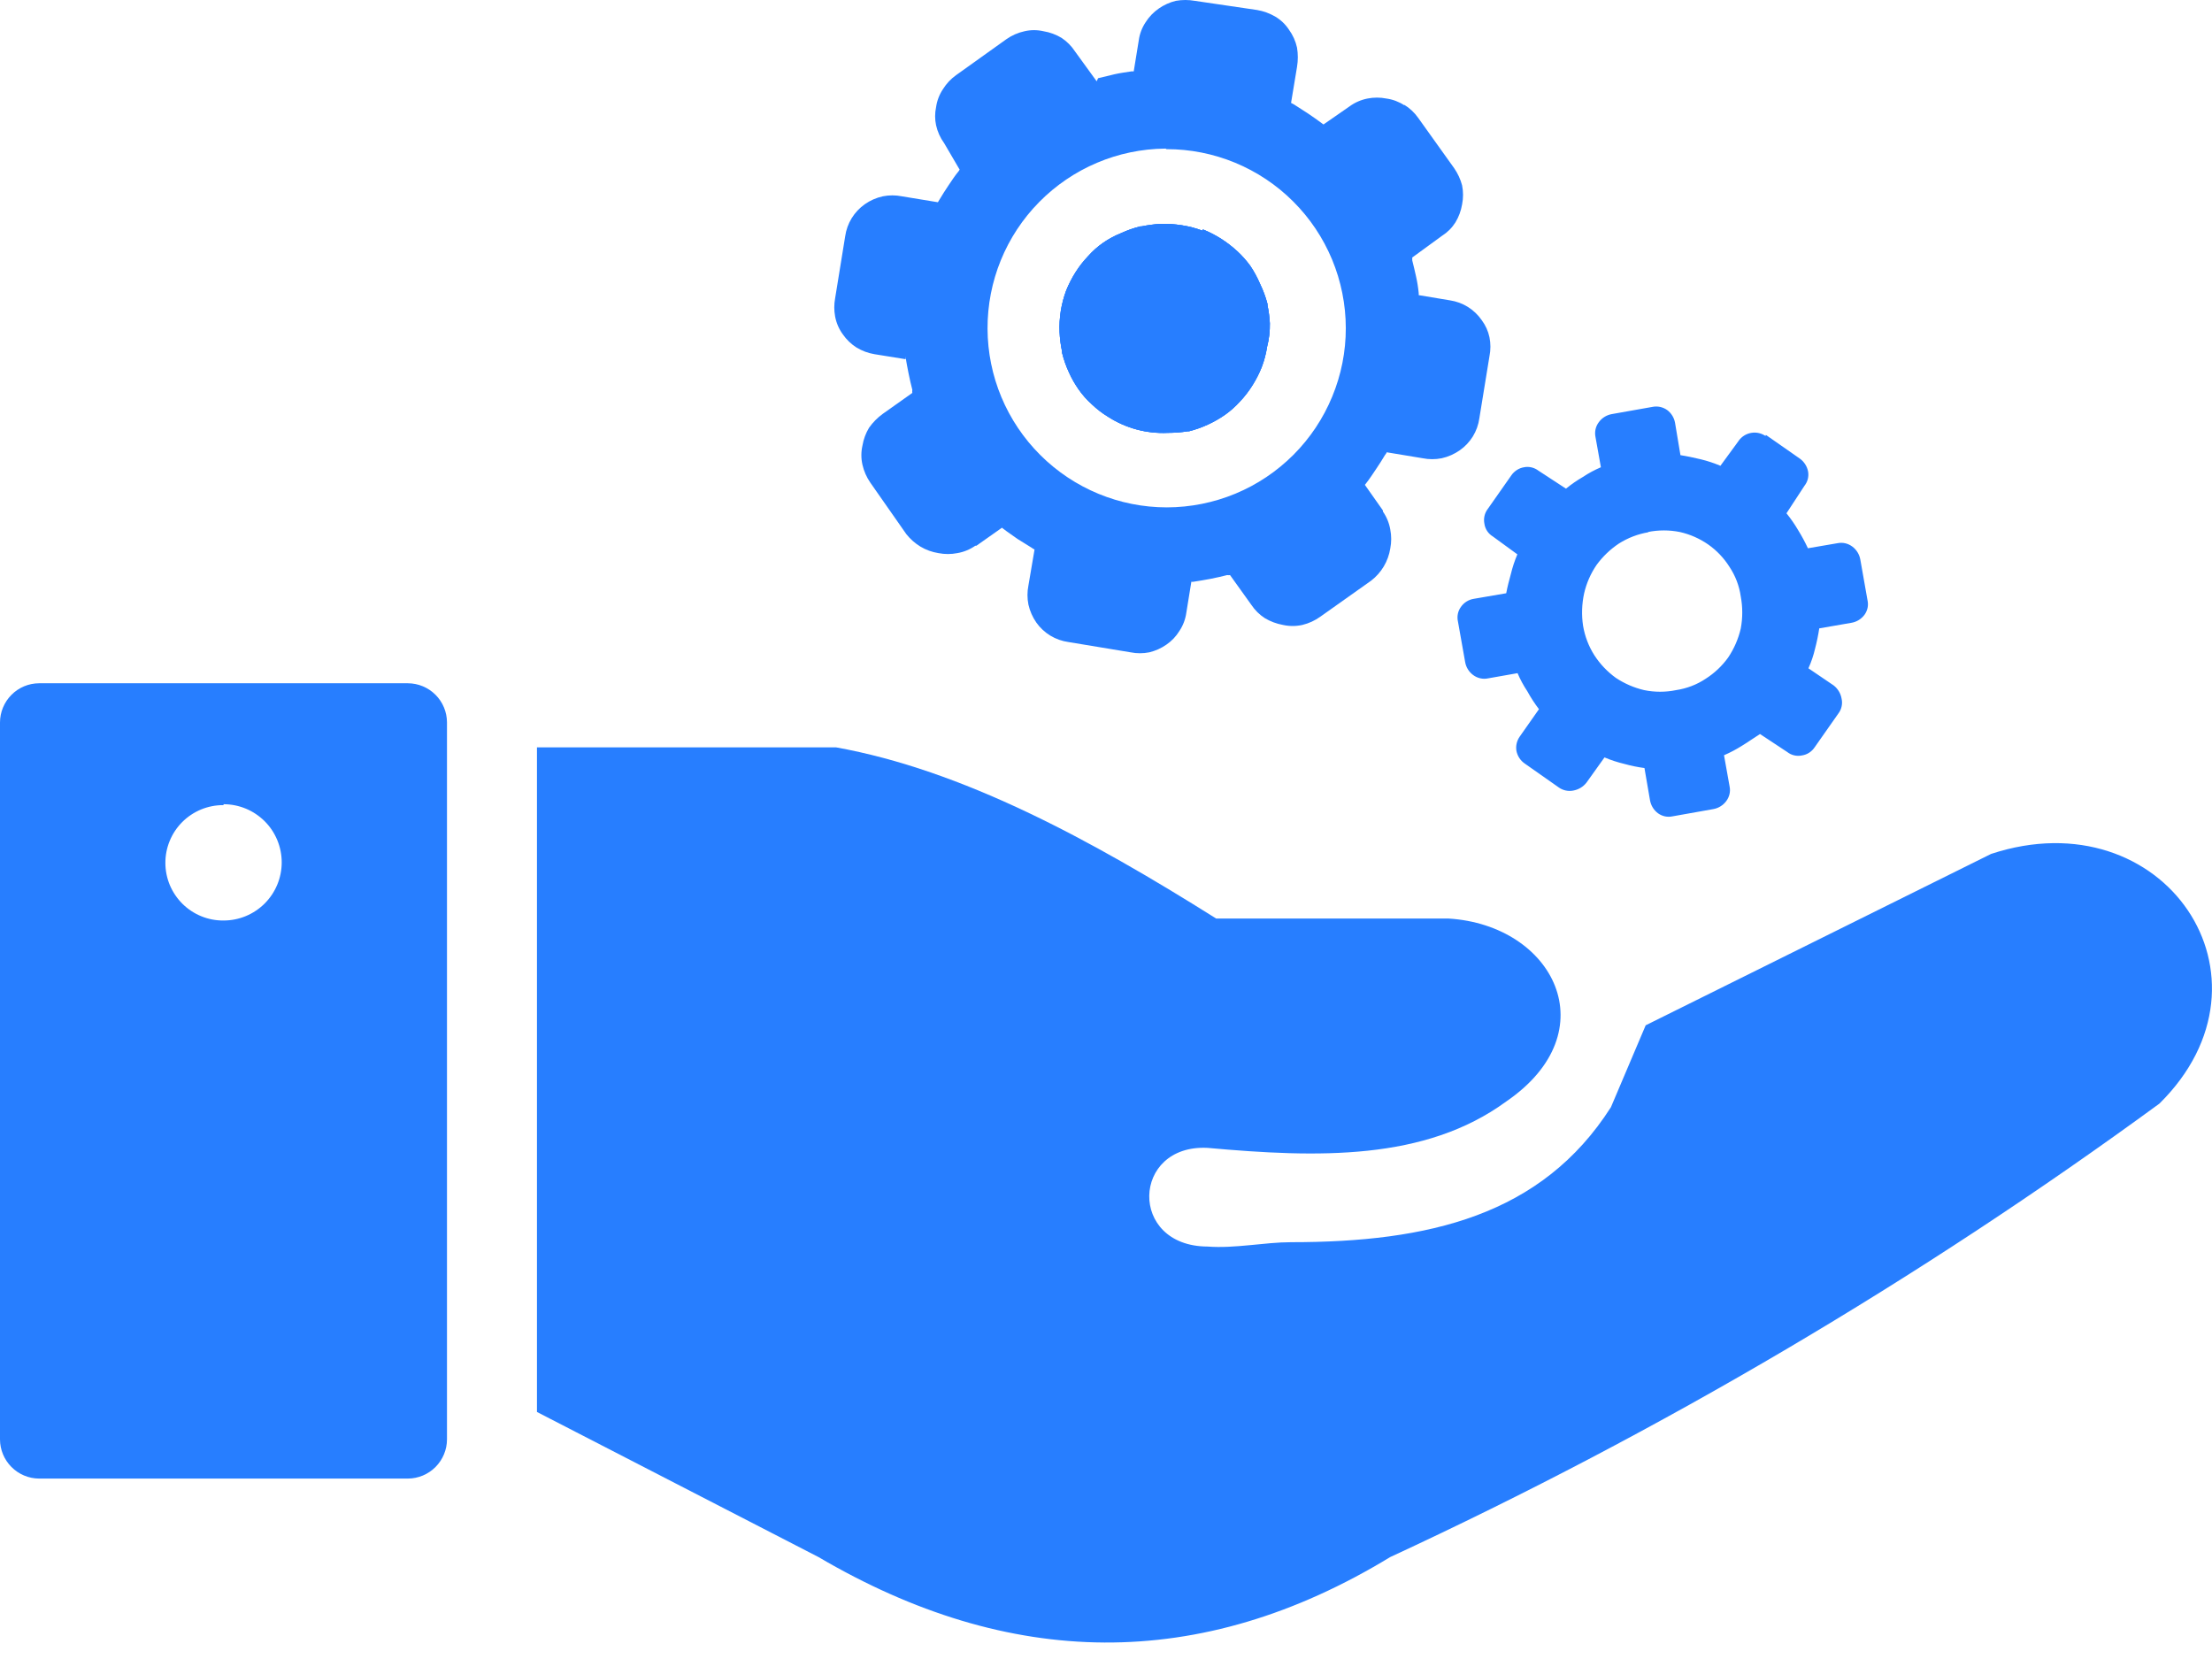 <svg width="56" height="42" viewBox="0 0 56 42" fill="none" xmlns="http://www.w3.org/2000/svg">
<path fill-rule="evenodd" clip-rule="evenodd" d="M10.327 17.298H0.989C0.726 17.299 0.475 17.404 0.29 17.591C0.105 17.777 0 18.029 0 18.291L0 36.439C0 36.701 0.105 36.953 0.29 37.139C0.475 37.325 0.726 37.431 0.989 37.432H10.327C10.59 37.431 10.841 37.325 11.026 37.139C11.211 36.953 11.316 36.701 11.316 36.439V18.287C11.315 18.025 11.21 17.774 11.025 17.589C10.84 17.404 10.589 17.299 10.327 17.298ZM5.66 23.304C5.468 23.306 5.277 23.27 5.098 23.197C4.92 23.125 4.758 23.018 4.621 22.883C4.484 22.747 4.375 22.586 4.3 22.409C4.226 22.231 4.187 22.041 4.187 21.848C4.186 21.656 4.223 21.465 4.297 21.287C4.37 21.109 4.478 20.947 4.614 20.811C4.75 20.675 4.912 20.567 5.09 20.493C5.268 20.42 5.459 20.382 5.651 20.383H5.66V20.36C5.854 20.36 6.045 20.398 6.224 20.472C6.402 20.546 6.564 20.655 6.701 20.791C6.838 20.928 6.946 21.09 7.02 21.269C7.094 21.448 7.132 21.639 7.132 21.832C7.132 22.026 7.094 22.217 7.02 22.395C6.946 22.574 6.838 22.736 6.701 22.873C6.564 23.01 6.402 23.118 6.224 23.192C6.045 23.266 5.854 23.304 5.66 23.304Z" fill="#277EFF"/>
<path fill-rule="evenodd" clip-rule="evenodd" d="M13.594 35.746V18.92H21.164C24.354 19.494 27.58 21.235 30.789 23.254H36.668C39.329 23.414 40.719 26.112 38.135 27.884C36.075 29.393 33.355 29.311 30.57 29.06C28.647 28.965 28.56 31.549 30.57 31.558C31.263 31.612 32.019 31.448 32.685 31.448C36.162 31.448 39.029 30.778 40.783 28.03L41.663 25.957L50.408 21.618C54.783 20.178 57.892 24.758 54.669 27.939C48.572 32.398 42.05 36.244 35.196 39.419C30.374 42.354 25.548 42.254 20.721 39.419L13.594 35.746Z" fill="#277EFF"/>
<path fill-rule="evenodd" clip-rule="evenodd" d="M47.278 15.192L47.096 14.162C47.072 14.033 47.001 13.917 46.895 13.838C46.842 13.798 46.781 13.769 46.716 13.754C46.65 13.739 46.583 13.739 46.517 13.752L45.77 13.88C45.697 13.723 45.615 13.571 45.524 13.424C45.436 13.274 45.337 13.13 45.227 12.995L45.683 12.298C45.723 12.247 45.752 12.188 45.768 12.126C45.783 12.063 45.786 11.997 45.774 11.934C45.748 11.803 45.673 11.687 45.565 11.61L44.717 11.018H44.69L44.708 11.045C44.602 10.969 44.47 10.937 44.341 10.958C44.212 10.978 44.097 11.049 44.02 11.154C44.015 11.159 44.015 11.163 44.011 11.168L43.555 11.792C43.394 11.724 43.228 11.669 43.058 11.628C42.885 11.587 42.721 11.551 42.543 11.523L42.406 10.703C42.383 10.574 42.311 10.458 42.206 10.38C42.151 10.341 42.09 10.315 42.025 10.301C41.96 10.288 41.893 10.288 41.828 10.302L40.802 10.484C40.673 10.508 40.557 10.579 40.479 10.685C40.438 10.738 40.409 10.799 40.394 10.864C40.379 10.93 40.379 10.998 40.392 11.063L40.529 11.829C40.37 11.897 40.217 11.979 40.073 12.075C39.923 12.162 39.78 12.261 39.645 12.371L38.947 11.915C38.896 11.876 38.837 11.848 38.774 11.833C38.712 11.818 38.646 11.816 38.583 11.829C38.517 11.84 38.455 11.864 38.4 11.9C38.344 11.937 38.296 11.983 38.259 12.038L37.667 12.882C37.626 12.935 37.597 12.996 37.582 13.061C37.567 13.127 37.567 13.194 37.58 13.26C37.589 13.325 37.613 13.388 37.649 13.443C37.685 13.498 37.733 13.544 37.79 13.579L38.414 14.034C38.346 14.195 38.291 14.361 38.25 14.531C38.205 14.691 38.163 14.855 38.132 15.019L37.311 15.16C37.247 15.17 37.185 15.193 37.129 15.228C37.074 15.262 37.026 15.307 36.988 15.361C36.949 15.414 36.921 15.475 36.908 15.539C36.895 15.604 36.895 15.67 36.91 15.734L37.093 16.764C37.116 16.894 37.188 17.009 37.293 17.088C37.346 17.128 37.408 17.157 37.473 17.172C37.538 17.187 37.606 17.188 37.671 17.174L38.419 17.042C38.487 17.201 38.569 17.354 38.665 17.498C38.752 17.657 38.851 17.809 38.961 17.954L38.478 18.642C38.44 18.695 38.412 18.754 38.397 18.818C38.382 18.881 38.38 18.947 38.391 19.011C38.417 19.141 38.492 19.255 38.601 19.33L39.458 19.932C39.511 19.971 39.572 19.998 39.636 20.012C39.7 20.026 39.767 20.027 39.831 20.014C39.963 19.99 40.082 19.919 40.164 19.813L40.62 19.175C40.782 19.244 40.95 19.298 41.121 19.339C41.289 19.386 41.459 19.421 41.632 19.444L41.773 20.264C41.797 20.394 41.868 20.509 41.973 20.588C42.026 20.627 42.087 20.654 42.152 20.668C42.216 20.681 42.283 20.68 42.347 20.666L43.377 20.483C43.506 20.46 43.622 20.388 43.701 20.283C43.741 20.23 43.77 20.17 43.785 20.105C43.8 20.041 43.801 19.974 43.787 19.909L43.646 19.12C43.804 19.052 43.956 18.971 44.102 18.879C44.252 18.788 44.398 18.683 44.557 18.583L45.246 19.038C45.298 19.079 45.358 19.108 45.423 19.123C45.487 19.138 45.554 19.139 45.619 19.125C45.685 19.115 45.748 19.091 45.803 19.055C45.859 19.018 45.907 18.971 45.943 18.915L46.544 18.059C46.584 18.006 46.611 17.945 46.624 17.88C46.638 17.816 46.637 17.749 46.622 17.685C46.599 17.553 46.527 17.434 46.421 17.352L45.783 16.919C45.856 16.758 45.912 16.59 45.952 16.418C45.996 16.25 46.031 16.079 46.057 15.908L46.877 15.766C47.007 15.743 47.122 15.671 47.201 15.566C47.24 15.513 47.267 15.452 47.281 15.387C47.294 15.323 47.293 15.256 47.278 15.192ZM44.07 15.912C44.009 16.174 43.901 16.423 43.751 16.646C43.597 16.86 43.404 17.042 43.181 17.184C42.956 17.334 42.701 17.431 42.434 17.471C42.166 17.526 41.89 17.526 41.623 17.471C41.367 17.411 41.125 17.306 40.907 17.161C40.693 17.006 40.509 16.813 40.365 16.591C40.22 16.364 40.123 16.11 40.078 15.844C40.036 15.569 40.046 15.29 40.105 15.019C40.164 14.763 40.271 14.52 40.419 14.303C40.574 14.09 40.765 13.907 40.984 13.761C41.213 13.616 41.469 13.518 41.736 13.474L41.718 13.469C41.986 13.415 42.262 13.415 42.529 13.469C42.786 13.527 43.029 13.634 43.245 13.784C43.46 13.935 43.643 14.127 43.783 14.349C43.934 14.575 44.032 14.832 44.07 15.101C44.12 15.369 44.12 15.644 44.07 15.912Z" fill="#277EFF"/>
<path fill-rule="evenodd" clip-rule="evenodd" d="M32.088 7.727C32.12 7.877 32.139 8.03 32.148 8.183C32.152 8.383 32.129 8.582 32.079 8.775C32.052 8.953 32.006 9.127 31.942 9.295C31.879 9.453 31.801 9.606 31.71 9.751C31.618 9.899 31.511 10.038 31.391 10.165C31.279 10.289 31.153 10.401 31.017 10.498C30.741 10.691 30.432 10.833 30.106 10.917H30.079C29.908 10.945 29.736 10.958 29.564 10.958C29.031 10.983 28.504 10.841 28.055 10.553C27.905 10.462 27.766 10.355 27.64 10.234C27.515 10.122 27.404 9.997 27.308 9.86C27.213 9.723 27.13 9.579 27.062 9.427C26.988 9.267 26.93 9.101 26.888 8.93V8.898C26.854 8.736 26.832 8.572 26.825 8.406C26.81 8.047 26.867 7.689 26.993 7.353C27.057 7.195 27.135 7.042 27.226 6.898C27.319 6.749 27.428 6.61 27.549 6.483C27.66 6.358 27.786 6.246 27.923 6.15C28.065 6.051 28.218 5.968 28.379 5.904C28.537 5.831 28.702 5.773 28.871 5.731H28.903C29.064 5.698 29.227 5.677 29.39 5.667C29.569 5.663 29.747 5.676 29.924 5.704C30.101 5.731 30.275 5.777 30.443 5.84L30.452 5.808C30.611 5.872 30.763 5.95 30.908 6.041C31.055 6.135 31.194 6.242 31.323 6.36C31.445 6.473 31.557 6.599 31.655 6.734C31.751 6.878 31.833 7.03 31.901 7.189C31.98 7.352 32.042 7.521 32.088 7.695V7.727Z" fill="#277EFF"/>
<path fill-rule="evenodd" clip-rule="evenodd" d="M37.708 8.538C37.675 8.381 37.608 8.234 37.512 8.105C37.419 7.971 37.301 7.858 37.163 7.771C37.025 7.685 36.87 7.628 36.71 7.604L35.917 7.472V7.422C35.903 7.278 35.88 7.134 35.848 6.993C35.816 6.861 35.789 6.724 35.753 6.592V6.519L36.509 5.968C36.645 5.882 36.76 5.767 36.846 5.631C36.931 5.491 36.988 5.336 37.015 5.175C37.047 5.015 37.047 4.851 37.015 4.692C36.974 4.537 36.906 4.391 36.815 4.259L35.903 2.983C35.808 2.849 35.687 2.736 35.547 2.65L35.557 2.668C35.42 2.577 35.264 2.518 35.101 2.495C34.941 2.463 34.777 2.463 34.618 2.495C34.453 2.528 34.297 2.596 34.162 2.696L33.506 3.151L33.469 3.124C33.36 3.042 33.242 2.96 33.114 2.873L32.754 2.641L32.685 2.605L32.836 1.693C32.863 1.532 32.863 1.367 32.836 1.205C32.8 1.041 32.73 0.886 32.631 0.75C32.541 0.613 32.421 0.5 32.28 0.417C32.139 0.336 31.985 0.28 31.824 0.253L30.247 0.021C30.089 -0.007 29.927 -0.007 29.769 0.021C29.613 0.058 29.467 0.125 29.336 0.216C29.203 0.308 29.09 0.426 29.003 0.563C28.912 0.7 28.852 0.856 28.83 1.019L28.702 1.807H28.643C28.497 1.83 28.356 1.848 28.215 1.88L27.8 1.98L27.764 2.058L27.212 1.297C27.124 1.163 27.009 1.048 26.875 0.959C26.735 0.875 26.58 0.817 26.419 0.791C26.26 0.754 26.095 0.754 25.936 0.791C25.772 0.827 25.617 0.895 25.48 0.991L24.204 1.903C24.071 1.998 23.958 2.119 23.872 2.258C23.78 2.395 23.721 2.551 23.698 2.714C23.666 2.864 23.666 3.019 23.698 3.17C23.734 3.334 23.804 3.489 23.903 3.625L24.295 4.295L24.268 4.336C24.181 4.441 24.099 4.564 24.017 4.687C23.935 4.81 23.858 4.929 23.785 5.052L23.744 5.12L22.832 4.97C22.673 4.938 22.509 4.938 22.349 4.97C22.186 5.006 22.031 5.074 21.894 5.17C21.76 5.265 21.647 5.385 21.561 5.525C21.476 5.664 21.42 5.82 21.397 5.982L21.142 7.554C21.114 7.705 21.114 7.859 21.142 8.01C21.172 8.174 21.239 8.33 21.338 8.465C21.43 8.598 21.547 8.711 21.684 8.798C21.824 8.883 21.978 8.94 22.14 8.967L22.928 9.094V9.026C22.942 9.167 22.974 9.304 23.001 9.45C23.028 9.596 23.065 9.737 23.097 9.869C23.092 9.895 23.092 9.921 23.097 9.947L22.345 10.48C22.213 10.576 22.098 10.693 22.003 10.826C21.918 10.966 21.861 11.121 21.834 11.282C21.798 11.441 21.798 11.606 21.834 11.765C21.871 11.928 21.939 12.083 22.035 12.221L22.946 13.524C23.046 13.649 23.166 13.755 23.302 13.838C23.442 13.922 23.596 13.977 23.758 14.003C23.915 14.034 24.078 14.034 24.236 14.003C24.4 13.975 24.556 13.911 24.692 13.816H24.719L25.366 13.36L25.407 13.392C25.512 13.474 25.631 13.551 25.758 13.643L26.123 13.87C26.143 13.887 26.166 13.901 26.191 13.911L26.036 14.823C26.004 14.982 26.004 15.146 26.036 15.306C26.073 15.47 26.141 15.624 26.237 15.762C26.331 15.895 26.452 16.007 26.591 16.092C26.731 16.176 26.886 16.232 27.048 16.254L28.62 16.514C28.778 16.546 28.941 16.546 29.099 16.514C29.254 16.476 29.401 16.41 29.532 16.318C29.664 16.227 29.776 16.109 29.86 15.971C29.951 15.835 30.01 15.679 30.033 15.516L30.161 14.727C30.18 14.732 30.2 14.732 30.22 14.727C30.366 14.704 30.502 14.682 30.648 14.654C30.794 14.627 30.935 14.591 31.067 14.559C31.092 14.563 31.116 14.563 31.14 14.559L31.678 15.31C31.769 15.447 31.887 15.564 32.025 15.652C32.165 15.735 32.32 15.792 32.48 15.821C32.642 15.857 32.81 15.857 32.972 15.821C33.137 15.781 33.291 15.71 33.428 15.611L34.713 14.7C34.973 14.5 35.146 14.208 35.197 13.884C35.228 13.726 35.228 13.563 35.197 13.406C35.169 13.242 35.105 13.086 35.01 12.95V12.922L34.554 12.275L34.586 12.234C34.668 12.13 34.75 12.006 34.832 11.883C34.914 11.76 34.992 11.642 35.064 11.519C35.074 11.501 35.105 11.473 35.105 11.45L36.017 11.601C36.176 11.633 36.34 11.633 36.5 11.601C36.663 11.565 36.818 11.496 36.956 11.4C37.09 11.307 37.203 11.186 37.289 11.047C37.374 10.907 37.43 10.751 37.452 10.589L37.708 9.017C37.74 8.859 37.74 8.696 37.708 8.538ZM29.541 12.845C28.34 12.845 27.189 12.369 26.338 11.521C25.487 10.674 25.006 9.525 25.001 8.324C24.996 7.123 25.466 5.969 26.309 5.115C27.152 4.26 28.299 3.773 29.5 3.762H29.509L29.532 3.776C30.127 3.775 30.717 3.892 31.267 4.119C31.818 4.347 32.318 4.68 32.739 5.101C33.161 5.521 33.495 6.021 33.724 6.571C33.952 7.121 34.07 7.71 34.071 8.306C34.072 8.901 33.955 9.491 33.727 10.041C33.5 10.592 33.167 11.092 32.746 11.514C32.325 11.935 31.826 12.27 31.276 12.498C30.726 12.726 30.136 12.844 29.541 12.845Z" fill="#277EFF"/>
<path fill-rule="evenodd" clip-rule="evenodd" d="M32.148 8.183C32.152 8.383 32.129 8.582 32.079 8.775C32.052 8.953 32.006 9.127 31.942 9.295C31.879 9.453 31.801 9.606 31.71 9.751C31.618 9.899 31.511 10.038 31.391 10.165C31.279 10.289 31.153 10.401 31.017 10.498C30.741 10.691 30.432 10.833 30.106 10.917H30.079C29.908 10.945 29.736 10.958 29.564 10.958C29.031 10.983 28.504 10.841 28.055 10.553C27.905 10.462 27.766 10.355 27.64 10.234C27.515 10.122 27.404 9.997 27.308 9.86C27.213 9.723 27.13 9.579 27.062 9.427C26.988 9.267 26.93 9.101 26.888 8.93V8.898C26.854 8.736 26.832 8.572 26.825 8.406C26.81 8.047 26.867 7.689 26.993 7.353C27.057 7.195 27.135 7.042 27.226 6.898C27.319 6.749 27.428 6.61 27.549 6.483C27.66 6.358 27.786 6.246 27.923 6.15C28.065 6.051 28.218 5.968 28.379 5.904C28.537 5.831 28.702 5.773 28.871 5.731H28.903C29.064 5.698 29.227 5.677 29.39 5.667C29.569 5.663 29.747 5.676 29.924 5.704C30.101 5.731 30.275 5.777 30.443 5.84L30.452 5.808C30.611 5.872 30.763 5.95 30.908 6.041C31.055 6.135 31.194 6.242 31.323 6.36C31.445 6.473 31.557 6.599 31.655 6.734C31.751 6.878 31.833 7.03 31.901 7.189C31.98 7.352 32.042 7.521 32.088 7.695V7.727C32.12 7.877 32.139 8.03 32.148 8.183Z" fill="#277EFF"/>
<path fill-rule="evenodd" clip-rule="evenodd" d="M32.148 8.183C32.152 8.383 32.129 8.582 32.079 8.775C32.052 8.953 32.006 9.127 31.942 9.295C31.879 9.453 31.801 9.606 31.71 9.751C31.618 9.899 31.511 10.038 31.391 10.165C31.279 10.289 31.153 10.401 31.017 10.498C30.741 10.691 30.432 10.833 30.106 10.917H30.079C29.908 10.945 29.736 10.958 29.564 10.958C29.031 10.983 28.504 10.841 28.055 10.553C27.905 10.462 27.766 10.355 27.64 10.234C27.515 10.122 27.404 9.997 27.308 9.86C27.213 9.723 27.13 9.579 27.062 9.427C26.988 9.267 26.93 9.101 26.888 8.93V8.898C26.854 8.736 26.832 8.572 26.825 8.406C26.81 8.047 26.867 7.689 26.993 7.353C27.057 7.195 27.135 7.042 27.226 6.898C27.319 6.749 27.428 6.61 27.549 6.483C27.66 6.358 27.786 6.246 27.923 6.15C28.065 6.051 28.218 5.968 28.379 5.904C28.537 5.831 28.702 5.773 28.871 5.731H28.903C29.064 5.698 29.227 5.677 29.39 5.667C29.569 5.663 29.747 5.676 29.924 5.704C30.101 5.731 30.275 5.777 30.443 5.84L30.452 5.808C30.611 5.872 30.763 5.95 30.908 6.041C31.055 6.135 31.194 6.242 31.323 6.36C31.445 6.473 31.557 6.599 31.655 6.734C31.751 6.878 31.833 7.03 31.901 7.189C31.98 7.352 32.042 7.521 32.088 7.695V7.727C32.12 7.877 32.139 8.03 32.148 8.183Z" fill="#277EFF"/>
</svg>
